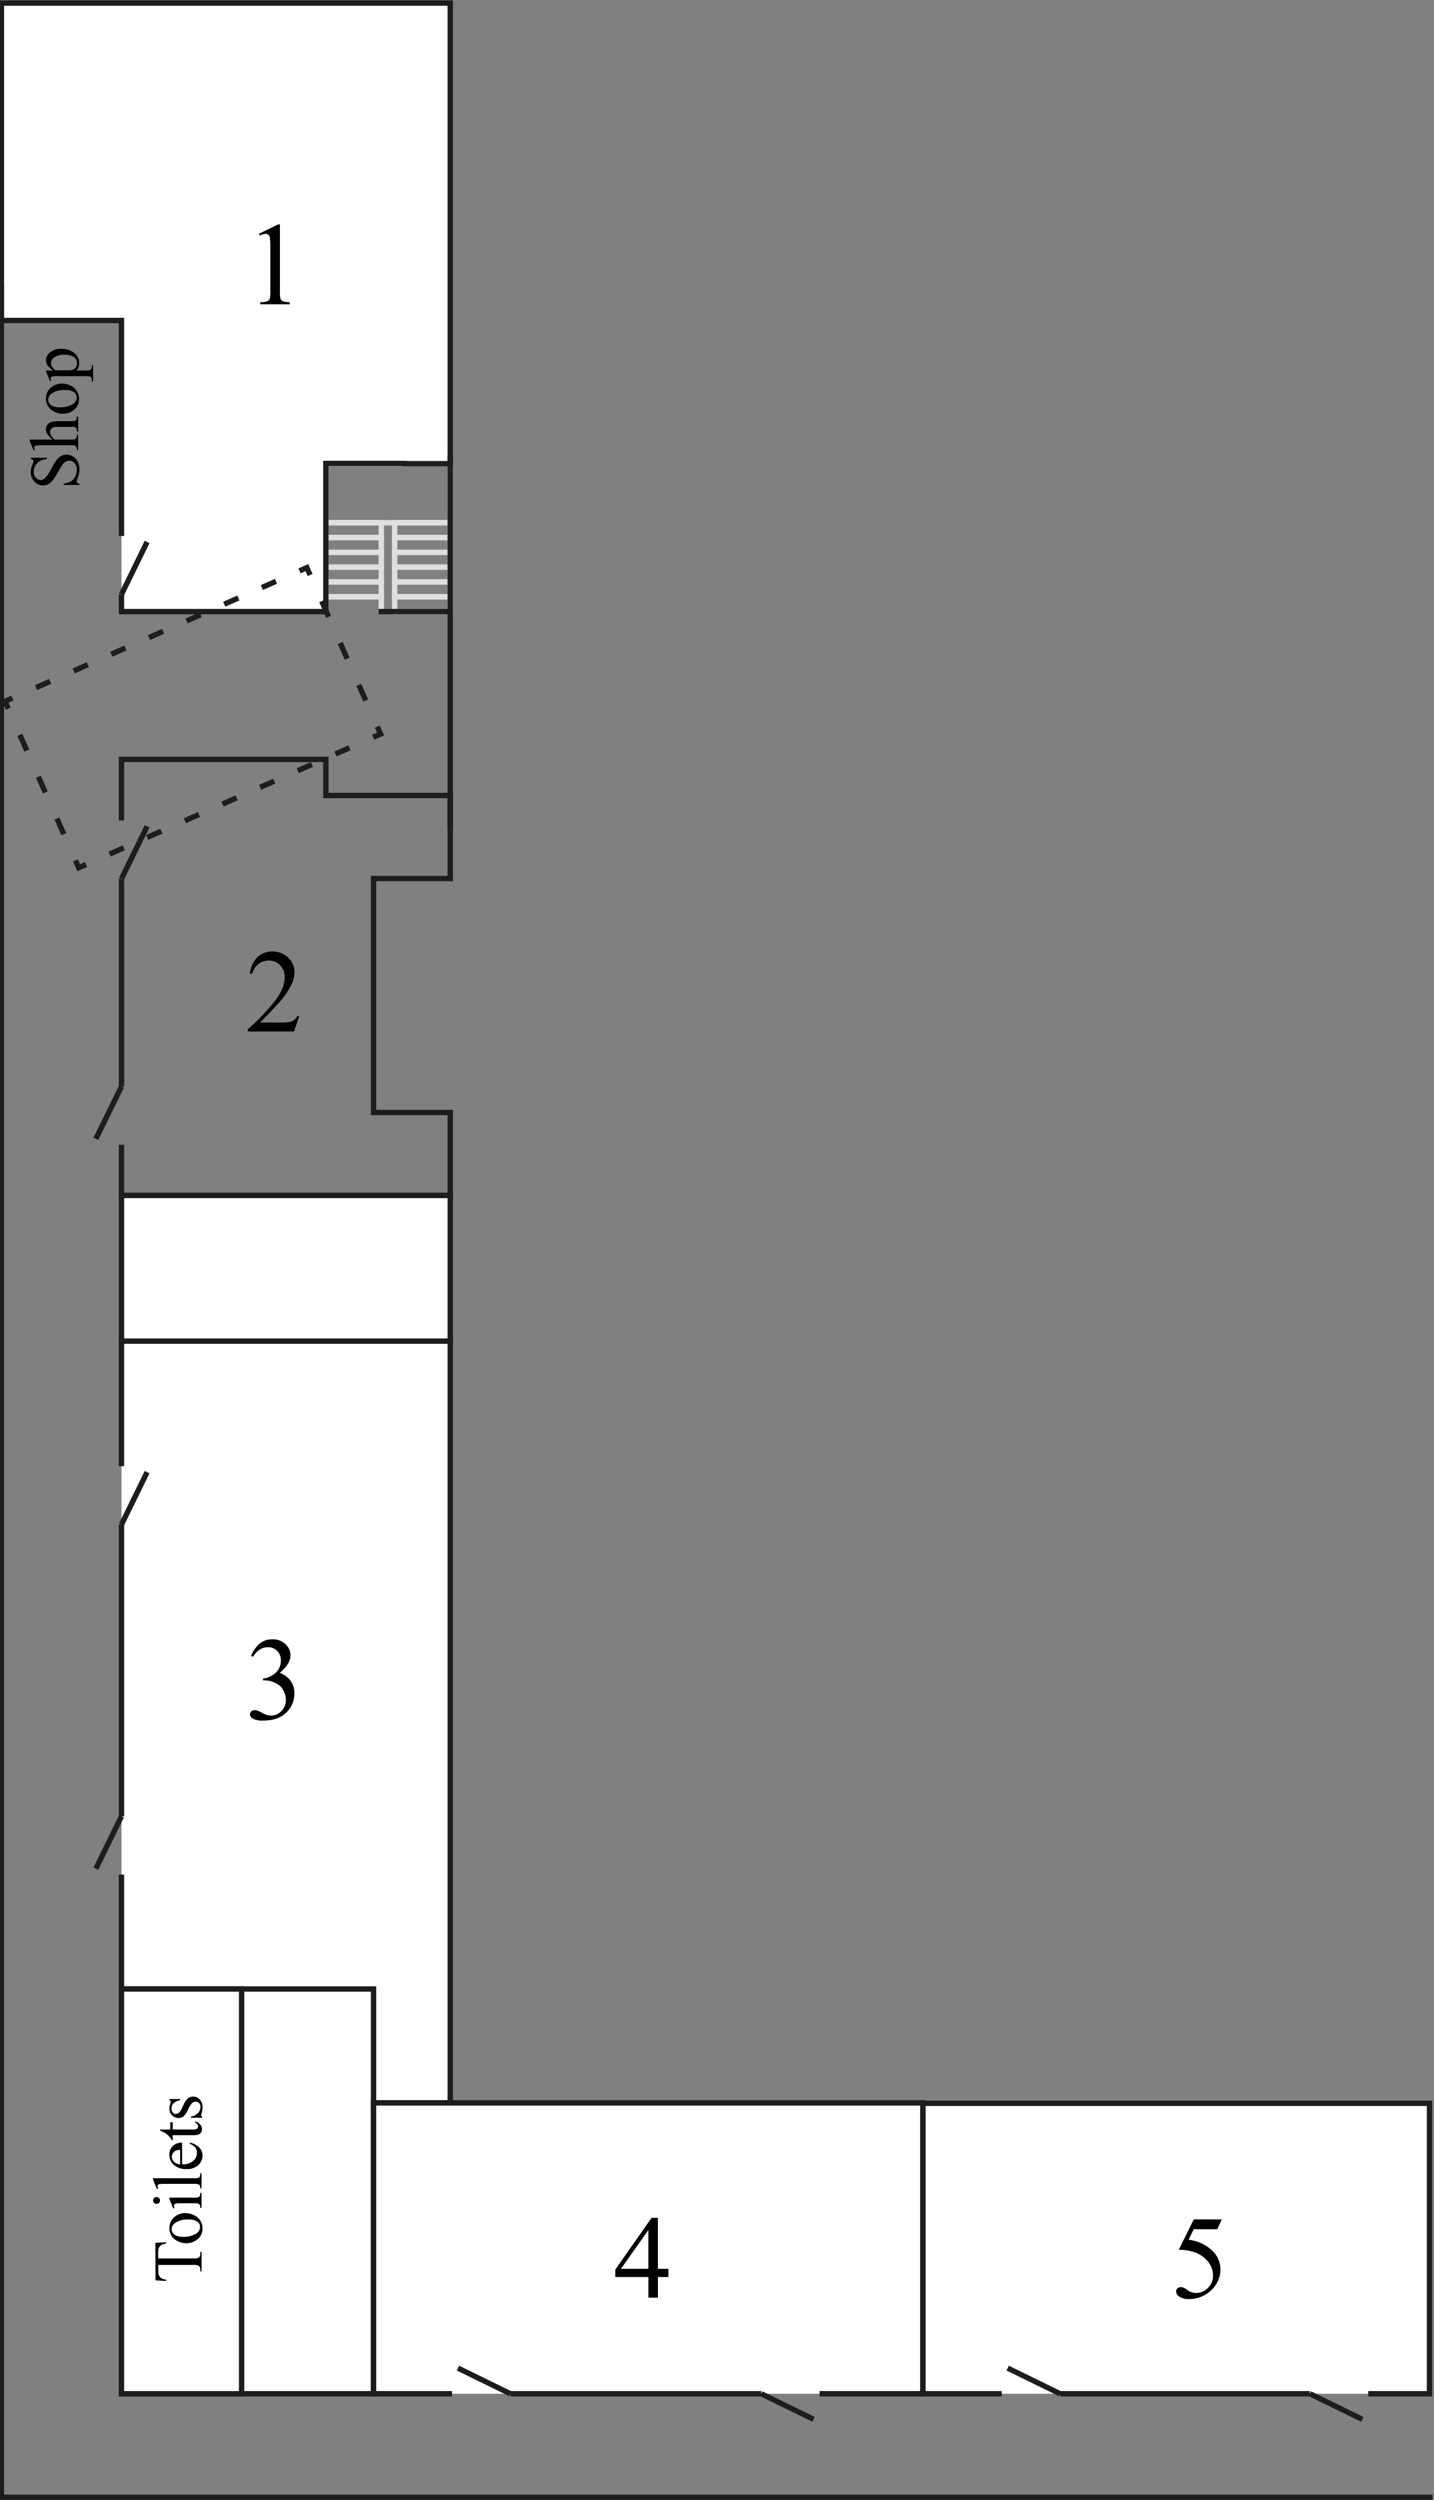 <svg id="Layer_3" data-name="Layer 3" xmlns="http://www.w3.org/2000/svg" viewBox="0 0 534.36 931.24"><rect x="0" y="0" width="534.36" height="931.24" fill="#808080" stroke="none"/><defs><style>.cls-1{fill:#fff;}.cls-1,.cls-3,.cls-4,.cls-5,.cls-6{stroke:#1d1d1b;}.cls-1,.cls-2,.cls-3,.cls-4,.cls-5,.cls-6{stroke-miterlimit:10;stroke-width:2px;}.cls-2,.cls-3,.cls-5,.cls-6{fill:none;}.cls-2{stroke:#dfdfdf;}.cls-4{fill:#dfdfdf;}.cls-5{stroke-dasharray:5.75 9.59;}.cls-6{stroke-dasharray:6.39 10.66;}</style></defs><title>floor-plan</title><polyline class="cls-1" points="373.29 891.7 343.87 891.7 343.87 783.52 532.68 783.52 532.68 891.7 509.85 891.7"/><rect class="cls-2" x="154.66" y="214.71" width="5.52" height="20.72" transform="translate(-67.65 382.49) rotate(-90)"/><polyline class="cls-2" points="142.09 227.83 142.09 222.31 121.38 222.31 121.38 227.83"/><polyline class="cls-1" points="45.27 698.3 45.27 699.29 45.27 783.36 167.78 783.36 167.78 499.58 45.27 499.58 45.27 546.17"/><line class="cls-1" x1="45.28" y1="567.89" x2="45.28" y2="676.58"/><rect class="cls-1" x="16.85" y="769.35" width="150.78" height="93.92" transform="translate(-724.07 908.55) rotate(-90)"/><rect class="cls-1" x="-7.73" y="793.93" width="150.78" height="44.76" transform="translate(-748.66 883.97) rotate(-90)"/><line class="cls-1" x1="141.1" y1="227.83" x2="167.78" y2="227.83"/><polyline class="cls-1" points="168.43 891.7 139.2 891.7 139.2 783.36 343.87 783.36 343.87 891.7 305.39 891.7"/><line class="cls-1" x1="488.12" y1="891.7" x2="395.01" y2="891.7"/><polyline class="cls-3" points="45.27 426.44 45.27 445.33 45.81 445.33 116.03 445.33 121.27 445.33 141.65 445.33 167.78 445.33 167.78 444.56 167.78 414.42 139.2 414.42 139.2 327.26 167.78 327.26 167.78 296.73 167.78 296.71 167.78 296.33 141.65 296.33 121.42 296.33 121.42 282.89 121.27 282.89 45.27 282.89 45.27 305.61"/><line class="cls-4" x1="45.28" y1="327.33" x2="45.28" y2="404.72"/><rect class="cls-2" x="154.66" y="209.19" width="5.52" height="20.72" transform="translate(-62.13 376.97) rotate(-90)"/><rect class="cls-2" x="154.66" y="203.67" width="5.52" height="20.72" transform="translate(-56.61 371.45) rotate(-90)"/><rect class="cls-2" x="154.66" y="198.15" width="5.52" height="20.72" transform="translate(-51.1 365.93) rotate(-90)"/><rect class="cls-2" x="154.66" y="192.63" width="5.52" height="20.72" transform="translate(-45.58 360.41) rotate(-90)"/><rect class="cls-2" x="154.66" y="187.11" width="5.52" height="20.72" transform="translate(-40.06 354.89) rotate(-90)"/><rect class="cls-2" x="128.98" y="209.19" width="5.52" height="20.72" transform="translate(-87.82 351.29) rotate(-90)"/><rect class="cls-2" x="128.98" y="203.67" width="5.52" height="20.72" transform="translate(-82.3 345.77) rotate(-90)"/><rect class="cls-2" x="128.98" y="198.15" width="5.52" height="20.72" transform="translate(-76.78 340.25) rotate(-90)"/><rect class="cls-2" x="128.98" y="192.63" width="5.52" height="20.72" transform="translate(-71.26 334.73) rotate(-90)"/><rect class="cls-2" x="128.98" y="187.11" width="5.52" height="20.72" transform="translate(-65.74 329.21) rotate(-90)"/><rect class="cls-1" x="79.4" y="411.21" width="54.26" height="122.5" transform="translate(-365.93 578.98) rotate(-90)"/><rect class="cls-2" x="133.58" y="160.52" width="21.98" height="46.4" transform="translate(-39.15 328.3) rotate(-90)"/><path d="M57.89,835.48l4-.19v.48a4.86,4.86,0,0,0-1.52.38,2.55,2.55,0,0,0-1.08,1,3.65,3.65,0,0,0-.35,1.72v2.42H72.12a3.52,3.52,0,0,0,2-.34,1.91,1.91,0,0,0,.53-1.49v-.6h.47v7.3h-.47v-.61a1.75,1.75,0,0,0-.66-1.55,3.85,3.85,0,0,0-1.85-.28H59v2.07a5.78,5.78,0,0,0,.18,1.71,2.35,2.35,0,0,0,.93,1.13,3.75,3.75,0,0,0,1.85.56v.48l-4-.2Z"/><path d="M63.13,830a5.15,5.15,0,0,1,2-4.24,6.16,6.16,0,0,1,3.94-1.36,7.42,7.42,0,0,1,3.16.75,5.32,5.32,0,0,1,3.22,5,4.93,4.93,0,0,1-2.09,4.18,6.48,6.48,0,0,1-4,1.31,7,7,0,0,1-3.18-.79,5.41,5.41,0,0,1-2.34-2.09A5.36,5.36,0,0,1,63.13,830Zm.83.39a2.65,2.65,0,0,0,.4,1.35,2.81,2.81,0,0,0,1.4,1.1,6.75,6.75,0,0,0,2.58.42,9,9,0,0,0,4.38-1,3,3,0,0,0,1.84-2.66,2.48,2.48,0,0,0-1-2,5.77,5.77,0,0,0-3.49-.8,8,8,0,0,0-4.87,1.33A2.75,2.75,0,0,0,64,830.35Z"/><path d="M57.05,819.69a1.28,1.28,0,0,1,1.28-1.28,1.26,1.26,0,0,1,.91.38,1.22,1.22,0,0,1,.38.91,1.29,1.29,0,1,1-2.58,0Zm6.08-1.05h9.34a4.29,4.29,0,0,0,1.45-.16,1.11,1.11,0,0,0,.54-.47,2.5,2.5,0,0,0,.18-1.14h.46v5.65h-.46a2.62,2.62,0,0,0-.17-1.14,1.12,1.12,0,0,0-.55-.46,4.08,4.08,0,0,0-1.46-.17H68a15.86,15.86,0,0,0-2.45.11,1,1,0,0,0-.56.28.79.79,0,0,0-.16.52,2.54,2.54,0,0,0,.19.86l-.46.18-1.42-3.5Z"/><path d="M57.05,811.42H72.48a4.19,4.19,0,0,0,1.45-.16,1.13,1.13,0,0,0,.54-.49,2.82,2.82,0,0,0,.18-1.23h.46v5.7h-.46a2.46,2.46,0,0,0-.17-1.09,1.1,1.1,0,0,0-.55-.46,4.24,4.24,0,0,0-1.46-.17H61.91a18.23,18.23,0,0,0-2.42.09,1.06,1.06,0,0,0-.62.29.76.76,0,0,0-.17.5,2.39,2.39,0,0,0,.2.84l-.44.22L57.05,812Z"/><path d="M67.86,806.24A6,6,0,0,0,71.92,805a3.83,3.83,0,0,0,1.47-3,3.23,3.23,0,0,0-.63-2,4.64,4.64,0,0,0-2.15-1.42l.25-.39A6.05,6.05,0,0,1,74,799.76,4.14,4.14,0,0,1,75.46,803a4.69,4.69,0,0,1-1.63,3.59A6.25,6.25,0,0,1,69.44,808a6.63,6.63,0,0,1-4.65-1.53,5,5,0,0,1-1.67-3.84,4.29,4.29,0,0,1,1.29-3.21,4.72,4.72,0,0,1,3.45-1.26Zm-.74,0v-5.38a5,5,0,0,0-1.57.27,2.52,2.52,0,0,0-1.12.95,2.38,2.38,0,0,0-.41,1.31,2.62,2.62,0,0,0,.82,1.89A3.55,3.55,0,0,0,67.12,806.24Z"/><path d="M59.65,793.28h3.82v-2.72h.89v2.72h7.54a2.52,2.52,0,0,0,1.52-.32,1,1,0,0,0,.39-.83,1.46,1.46,0,0,0-.26-.81,1.67,1.67,0,0,0-.77-.61v-.5a4,4,0,0,1,1.87,1.26,2.71,2.71,0,0,1,.63,1.68,2.25,2.25,0,0,1-.32,1.14,2,2,0,0,1-.93.83,4.87,4.87,0,0,1-1.86.27H64.36v1.84h-.42a4.8,4.8,0,0,0-.95-1.43,7.5,7.5,0,0,0-1.58-1.3,14.15,14.15,0,0,0-1.76-.81Z"/><path d="M63.13,781.92h4v.42a5.15,5.15,0,0,0-2.54,1.24,2.79,2.79,0,0,0-.67,1.92,2.13,2.13,0,0,0,.47,1.43,1.36,1.36,0,0,0,1,.55,1.89,1.89,0,0,0,1.22-.41,4.51,4.51,0,0,0,1.1-1.6l.9-1.85Q69.87,781,71.93,781a3.13,3.13,0,0,1,2.56,1.2,4.16,4.16,0,0,1,1,2.68,9.24,9.24,0,0,1-.38,2.44,2.5,2.5,0,0,0-.13.69.51.51,0,0,0,.33.46v.42H71.13v-.42a4.72,4.72,0,0,0,2.68-1.36,3.28,3.28,0,0,0,.9-2.25,2,2,0,0,0-.51-1.43,1.64,1.64,0,0,0-1.24-.55,2,2,0,0,0-1.47.62A10.74,10.74,0,0,0,70,786a7.27,7.27,0,0,1-1.65,2.41,2.86,2.86,0,0,1-1.83.57,3.22,3.22,0,0,1-2.4-1,3.48,3.48,0,0,1-1-2.54,6,6,0,0,1,.29-1.66,3.93,3.93,0,0,0,.19-.86.5.5,0,0,0-.09-.32,1.21,1.21,0,0,0-.39-.27Z"/><polyline class="cls-1" points="45.27 221.39 45.27 227.83 45.78 227.83 55.34 227.83 121.42 227.83 121.42 172.64 150.69 172.64 150.69 172.73 167.78 172.73 167.78 1.14 167.22 1.14 150.69 1.14 0.52 1.14 0.52 119.38 45.27 119.38 45.27 199.67"/><path d="M11.51,170.53h6V171a7.43,7.43,0,0,0-2.73.82,4.26,4.26,0,0,0-1.61,1.68,4.65,4.65,0,0,0-.6,2.26,3.07,3.07,0,0,0,.81,2.18,2.46,2.46,0,0,0,1.83.86,2.17,2.17,0,0,0,1.43-.55,14.05,14.05,0,0,0,2.54-3.75,25.87,25.87,0,0,1,2-3.29,4.85,4.85,0,0,1,1.63-1.36,4.31,4.31,0,0,1,2-.48,4.46,4.46,0,0,1,3.37,1.52,5.49,5.49,0,0,1,1.42,3.9,8.27,8.27,0,0,1-.11,1.41,14.61,14.61,0,0,1-.46,1.63,7.29,7.29,0,0,0-.4,1.57.66.66,0,0,0,.19.5,1.51,1.51,0,0,0,.79.27v.47h-5.9v-.47a8.34,8.34,0,0,0,2.77-.89,4.26,4.26,0,0,0,1.53-1.71,5.3,5.3,0,0,0,.61-2.52,3.58,3.58,0,0,0-.84-2.51,2.59,2.59,0,0,0-2-.92,2.69,2.69,0,0,0-1.28.35,3.82,3.82,0,0,0-1.21,1.09,31.08,31.08,0,0,0-1.62,2.7,26.23,26.23,0,0,1-2,3.14A5.32,5.32,0,0,1,18,180.34a4,4,0,0,1-2,.48,4.24,4.24,0,0,1-3.19-1.42,5.07,5.07,0,0,1-1.34-3.62,7.25,7.25,0,0,1,.67-2.91,3,3,0,0,0,.32-1,.76.76,0,0,0-.2-.54,1.58,1.58,0,0,0-.79-.34Z"/><path d="M11.06,163.76h8.51a9.78,9.78,0,0,1-2-2.23,3.49,3.49,0,0,1-.44-1.65,2.71,2.71,0,0,1,.55-1.7,3.22,3.22,0,0,1,1.71-1.05,12.11,12.11,0,0,1,3-.24h4.11A4.31,4.31,0,0,0,28,156.7a1,1,0,0,0,.48-.43,2.43,2.43,0,0,0,.18-1.12h.46v5.71h-.46v-.27a1.9,1.9,0,0,0-.25-1.13,1.31,1.31,0,0,0-.73-.44,10.08,10.08,0,0,0-1.19,0H22.37a9.9,9.9,0,0,0-2.5.2,1.69,1.69,0,0,0-.9.63,1.79,1.79,0,0,0-.3,1,2.93,2.93,0,0,0,.33,1.29,6.16,6.16,0,0,0,1.33,1.61h6.14a4.75,4.75,0,0,0,1.49-.13,1.08,1.08,0,0,0,.49-.49,2.82,2.82,0,0,0,.2-1.25h.46v5.76h-.46a2.58,2.58,0,0,0-.24-1.22.91.91,0,0,0-.48-.41,4.39,4.39,0,0,0-1.45-.15H16a17.75,17.75,0,0,0-2.45.09,1.09,1.09,0,0,0-.62.29.79.79,0,0,0-.17.53,3.08,3.08,0,0,0,.2.86l-.44.18-1.42-3.48Z"/><path d="M17.14,148.49a5.15,5.15,0,0,1,2-4.24,6.16,6.16,0,0,1,3.94-1.36,7.42,7.42,0,0,1,3.16.75,5.32,5.32,0,0,1,3.22,5,4.93,4.93,0,0,1-2.09,4.18,6.49,6.49,0,0,1-4,1.31,7,7,0,0,1-3.18-.79,5.29,5.29,0,0,1-3.09-4.83Zm.83.39a2.65,2.65,0,0,0,.4,1.35,2.81,2.81,0,0,0,1.4,1.1,6.75,6.75,0,0,0,2.58.42,9,9,0,0,0,4.38-1,3,3,0,0,0,1.84-2.66,2.48,2.48,0,0,0-1-2,5.77,5.77,0,0,0-3.49-.8,8,8,0,0,0-4.87,1.33A2.75,2.75,0,0,0,18,148.88Z"/><path d="M18.64,142l-1.45-3.58V138h2.72a6.6,6.6,0,0,1-2.15-1.81,3.35,3.35,0,0,1-.62-1.91,3.68,3.68,0,0,1,1.37-2.92,6.48,6.48,0,0,1,4.37-1.43,7.27,7.27,0,0,1,5,1.73,4.57,4.57,0,0,1,1.61,3.58,4.48,4.48,0,0,1-.27,1.63,3.8,3.8,0,0,1-.76,1.14H32a4.7,4.7,0,0,0,1.52-.15,1.08,1.08,0,0,0,.51-.51,3.12,3.12,0,0,0,.19-1.31h.47v6.09h-.47v-.32a2.32,2.32,0,0,0-.27-1.19.92.92,0,0,0-.45-.37,5.45,5.45,0,0,0-1.58-.13h-11a6,6,0,0,0-1.43.1.86.86,0,0,0-.46.32,1,1,0,0,0-.15.6,2.28,2.28,0,0,0,.18.77Zm2-4.06H25a9.31,9.31,0,0,0,1.85-.11,2.37,2.37,0,0,0,1.29-.87,2.69,2.69,0,0,0,.56-1.75,2.5,2.5,0,0,0-1-2.06,5.73,5.73,0,0,0-3.64-1A6.35,6.35,0,0,0,20,133.3a2.43,2.43,0,0,0-1,1.93,2.63,2.63,0,0,0,.3,1.21A7.07,7.07,0,0,0,20.66,138Z"/><line class="cls-3" x1="167.78" y1="169.84" x2="167.78" y2="308.9"/><line class="cls-1" x1="45.28" y1="221.39" x2="54.82" y2="201.88"/><line class="cls-1" x1="45.28" y1="327.33" x2="54.82" y2="307.82"/><line class="cls-1" x1="45.28" y1="404.72" x2="35.73" y2="424.22"/><line class="cls-1" x1="45.28" y1="676.58" x2="35.73" y2="696.09"/><line class="cls-1" x1="190.15" y1="891.7" x2="170.65" y2="882.15"/><line class="cls-1" x1="283.67" y1="891.7" x2="303.18" y2="901.24"/><line class="cls-1" x1="488.13" y1="891.7" x2="507.64" y2="901.24"/><line class="cls-1" x1="395.01" y1="891.7" x2="375.5" y2="882.15"/><line class="cls-1" x1="45.28" y1="567.89" x2="54.82" y2="548.39"/><polyline class="cls-3" points="115.56 214.19 114.35 211.44 111.61 212.66"/><line class="cls-5" x1="102.84" y1="216.54" x2="9" y2="258.11"/><polyline class="cls-3" points="4.61 260.05 1.87 261.26 3.09 264"/><line class="cls-6" x1="7.4" y1="273.75" x2="25.96" y2="315.64"/><polyline class="cls-3" points="28.11 320.51 29.33 323.25 32.07 322.04"/><line class="cls-5" x1="40.84" y1="318.16" x2="134.68" y2="276.59"/><polyline class="cls-3" points="139.06 274.65 141.81 273.44 140.59 270.69"/><line class="cls-6" x1="136.28" y1="260.95" x2="117.72" y2="219.06"/><polyline class="cls-3" points="0.52 106.04 0.52 930.27 533.84 930.27"/><path d="M96.51,87.08l7.09-3.46h.71v24.6a13,13,0,0,0,.2,3.05,1.59,1.59,0,0,0,.85.92,7.21,7.21,0,0,0,2.62.37v.79H97v-.79a7.38,7.38,0,0,0,2.66-.35,1.76,1.76,0,0,0,.84-.84,11.39,11.39,0,0,0,.24-3.15V92.5a23.2,23.2,0,0,0-.21-4.08,1.73,1.73,0,0,0-.55-1,1.47,1.47,0,0,0-1-.32,5.73,5.73,0,0,0-2.21.67Z"/><path d="M111.52,378.63l-2,5.61H92.3v-.79A77.62,77.62,0,0,0,103,372.14q3.09-4.38,3.09-8a6.34,6.34,0,0,0-1.7-4.55,5.41,5.41,0,0,0-4.06-1.78A6.34,6.34,0,0,0,96.45,359a7.29,7.29,0,0,0-2.52,3.68h-.79a10,10,0,0,1,2.76-6.1,7.72,7.72,0,0,1,5.55-2.13,8.21,8.21,0,0,1,5.92,2.28,7.21,7.21,0,0,1,2.37,5.37,10.4,10.4,0,0,1-1,4.43,29.21,29.21,0,0,1-5.16,7.37q-5.35,5.84-6.68,7h7.61a20.82,20.82,0,0,0,3.25-.17,4.25,4.25,0,0,0,1.69-.7,4.58,4.58,0,0,0,1.31-1.49Z"/><path d="M93.58,616.83a11.83,11.83,0,0,1,3.15-4.54,7.11,7.11,0,0,1,4.74-1.6,6.55,6.55,0,0,1,5.37,2.28,5.57,5.57,0,0,1,1.42,3.63q0,3.18-4,6.57a8.66,8.66,0,0,1,4.06,3,7.79,7.79,0,0,1,1.38,4.6,9.67,9.67,0,0,1-2.41,6.55q-3.14,3.61-9.09,3.61a7.65,7.65,0,0,1-4-.73,2,2,0,0,1-1.06-1.57,1.46,1.46,0,0,1,.5-1.1,1.71,1.71,0,0,1,1.21-.47,3.73,3.73,0,0,1,1.1.17,13,13,0,0,1,1.65.78,10.48,10.48,0,0,0,1.78.81,5.9,5.9,0,0,0,1.7.24,5.11,5.11,0,0,0,3.81-1.7,5.62,5.62,0,0,0,1.62-4,7.75,7.75,0,0,0-.75-3.31,5.9,5.9,0,0,0-1.22-1.83,8.93,8.93,0,0,0-2.54-1.56,8.2,8.2,0,0,0-3.29-.7H98v-.64a8.86,8.86,0,0,0,3.41-1.22,6.47,6.47,0,0,0,2.48-2.43,6.4,6.4,0,0,0,.77-3.12,4.8,4.8,0,0,0-1.39-3.58,4.72,4.72,0,0,0-3.45-1.36q-3.33,0-5.56,3.57Z"/><path d="M249.07,845.17v3.05h-3.91v7.69h-3.54v-7.69H229.28v-2.75l13.51-19.29h2.36v19Zm-7.46,0V830.71l-10.23,14.46Z"/><path d="M455.27,826.78l-1.68,3.65h-8.77l-1.91,3.91a15.35,15.35,0,0,1,9,4.23,9.51,9.51,0,0,1,2.86,6.88,9.74,9.74,0,0,1-.93,4.25,11.48,11.48,0,0,1-2.35,3.33,12,12,0,0,1-3.16,2.21,11.63,11.63,0,0,1-5.07,1.18,6.44,6.44,0,0,1-3.81-.89,2.49,2.49,0,0,1-1.19-2,1.42,1.42,0,0,1,.49-1.06A1.75,1.75,0,0,1,440,852a2.57,2.57,0,0,1,1,.17,9.08,9.08,0,0,1,1.43.88,5.68,5.68,0,0,0,3.27,1.12,6.06,6.06,0,0,0,4.42-1.9,6.3,6.3,0,0,0,1.9-4.63,8.12,8.12,0,0,0-1.7-4.93,10.9,10.9,0,0,0-4.68-3.53,19,19,0,0,0-6.38-1.12l5.59-11.32Z"/><line class="cls-1" x1="283.68" y1="891.7" x2="190.15" y2="891.7"/></svg>